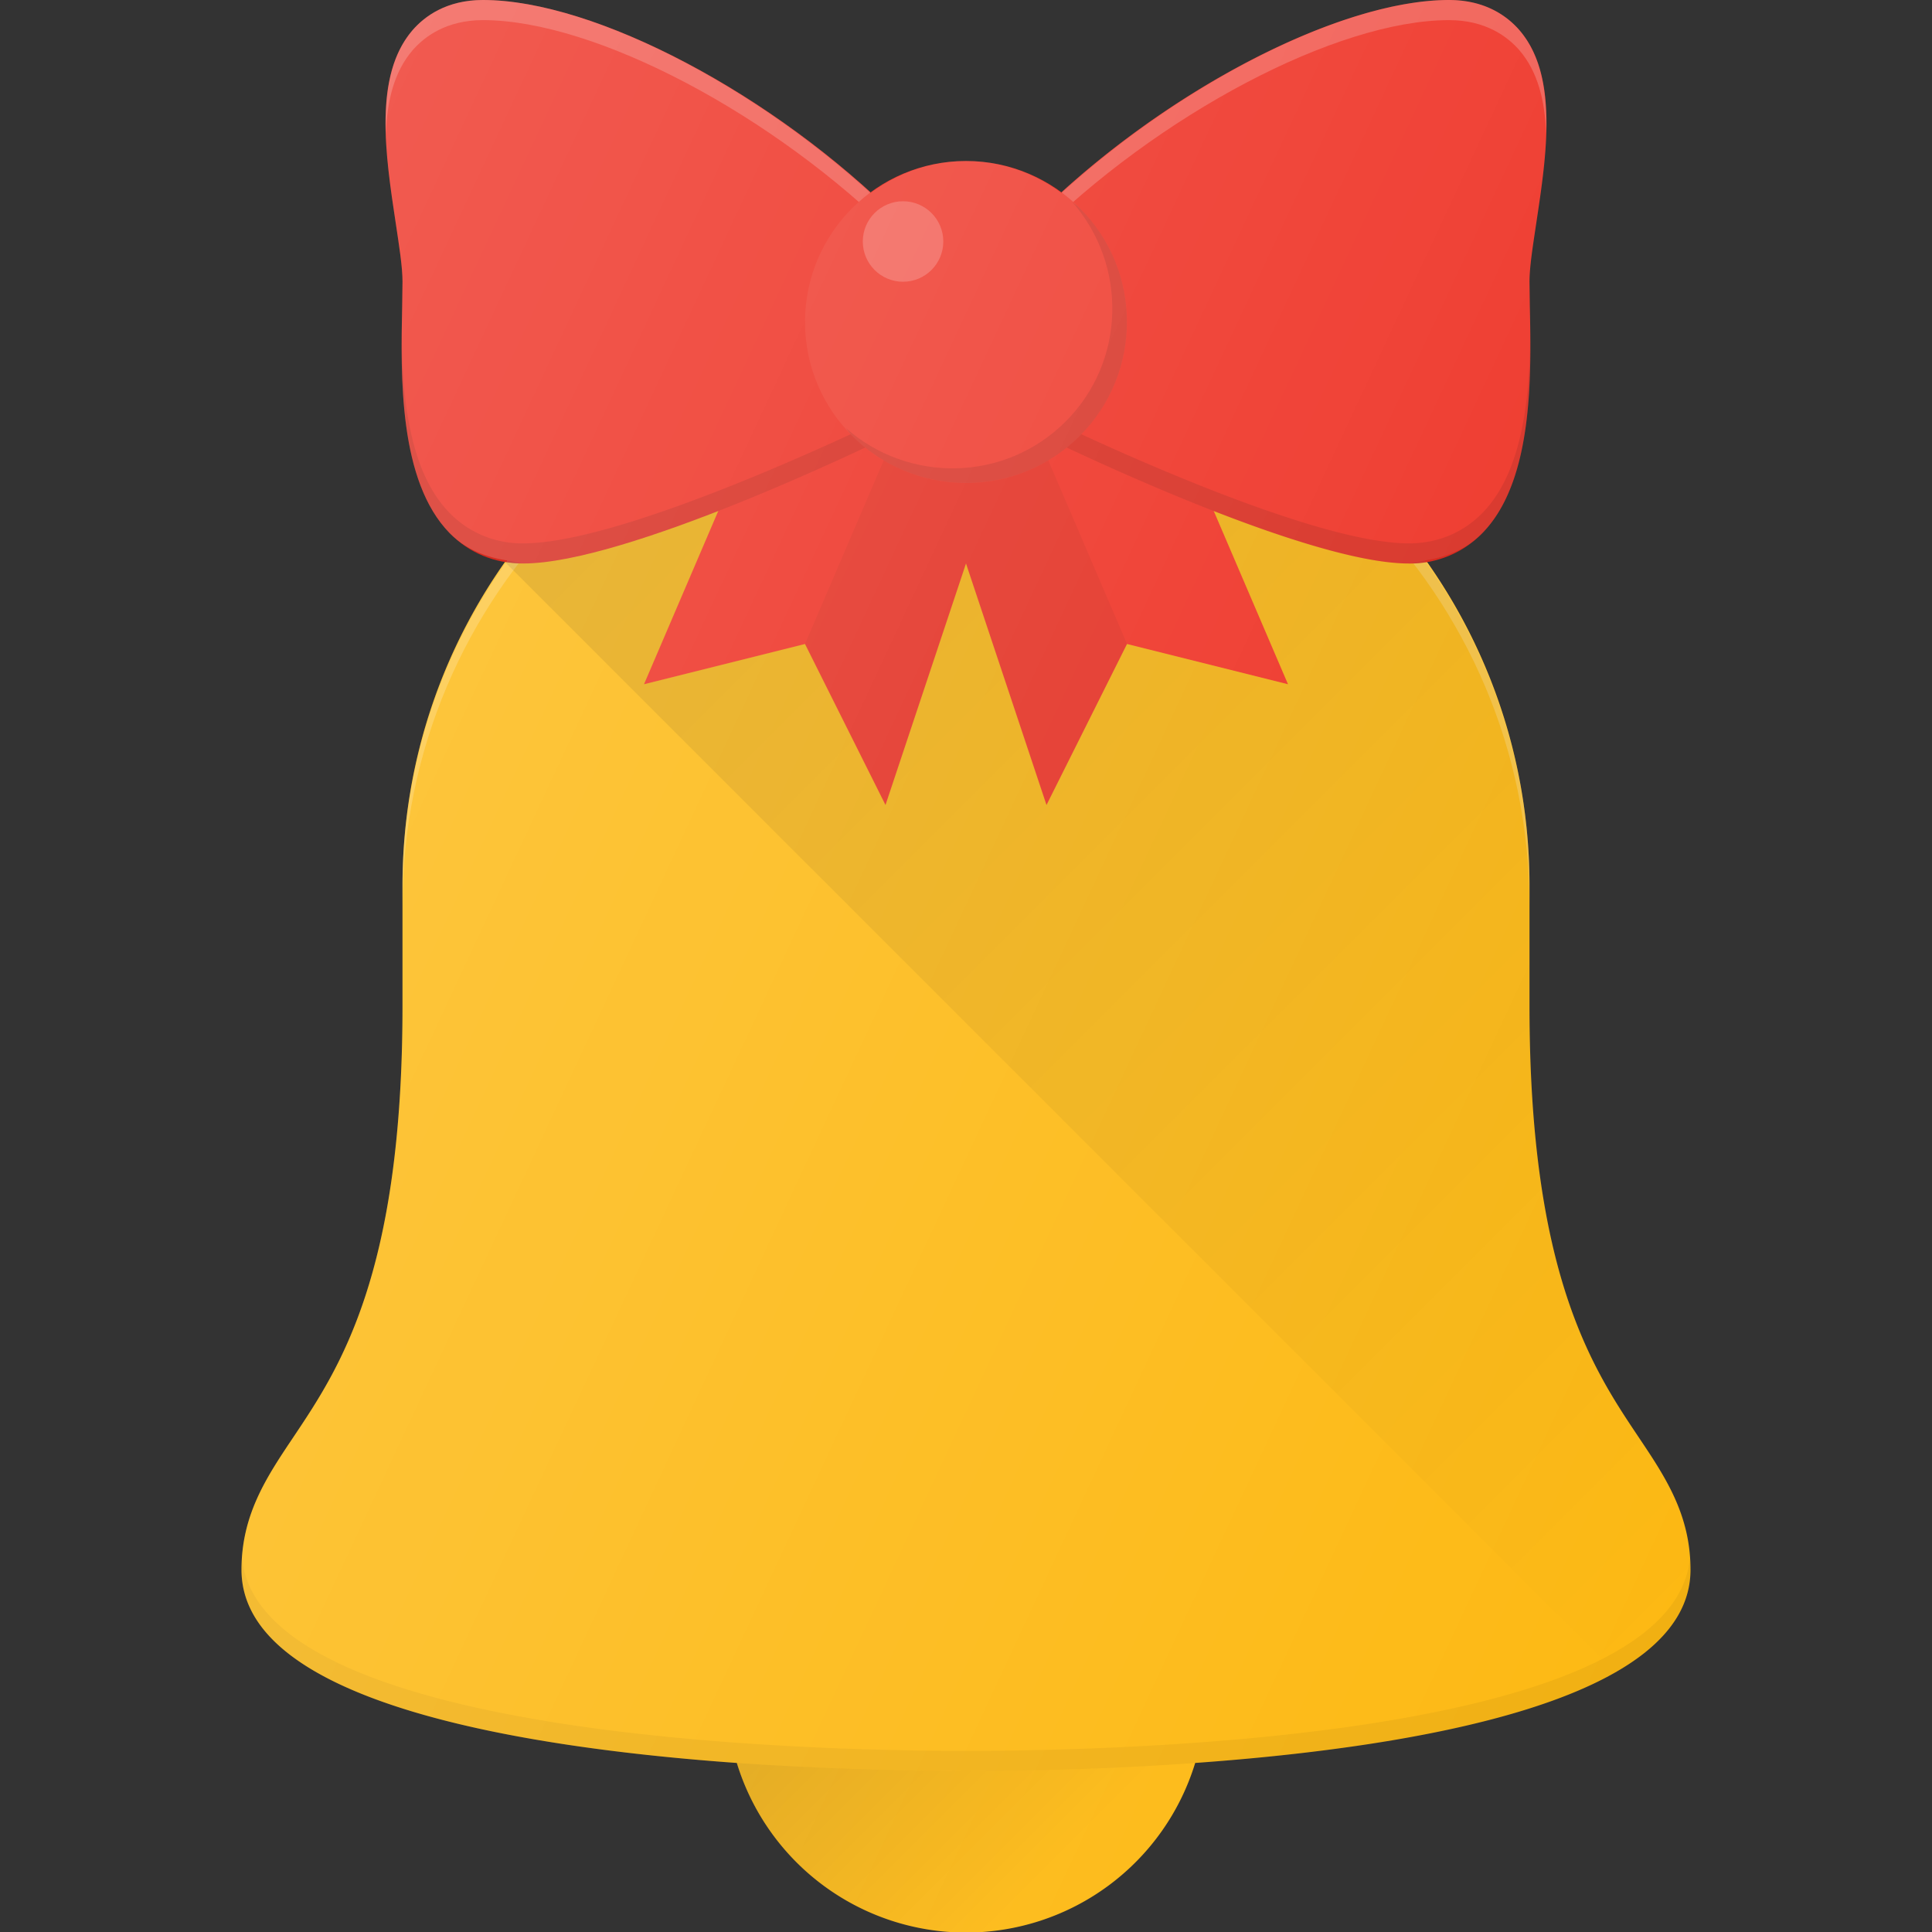 <svg viewBox="0 0 24 24" xmlns="http://www.w3.org/2000/svg"><rect x="0" y="0" width="24" height="24" fill="#333333" stroke="none"/><path d="M20.355 17.852C19.783 16.998 19 15.83 19 12.5V11c0-3.165-2.112-5.842-5-6.705h-4C7.113 5.158 5 7.835 5 11v1.5c0 3.329-.783 4.498-1.355 5.352-.332.495-.645.962-.645 1.648 0 1.63 3.398 2.202 6.153 2.4a2.977 2.977 0 0 0 5.694 0c2.755-.198 6.153-.77 6.153-2.4 0-.686-.313-1.153-.645-1.648z" fill="#FDB913"/><linearGradient gradientUnits="userSpaceOnUse" id="a" x1="10.618" x2="13.065" y1="20.761" y2="23.208"><stop offset="0" stop-opacity=".1"/><stop offset="1" stop-opacity="0"/></linearGradient><path d="M12 22c-.628 0-1.68-.018-2.847-.1a2.977 2.977 0 0 0 5.694 0c-1.166.082-2.22.1-2.847.1z" fill="url(#a)"/><path d="M12 21.75c-2.081 0-8.803-.18-8.994-2.406-.004.053-.006.1-.006.156 0 2.32 6.889 2.5 9 2.5s9-.18 9-2.5c0-.056-.002-.103-.006-.156-.19 2.227-6.913 2.406-8.994 2.406z" opacity=".05"/><path d="M12 4.25c3.86 0 7 3.14 7 7V11c0-3.86-3.14-7-7-7s-7 3.14-7 7v.25c0-3.86 3.14-7 7-7z" fill="#FFF" opacity=".2"/><path d="M11.166 2.724C9.613 1.171 7.392 0 6 0c-.456 0-.728.205-.876.376-.484.563-.338 1.537-.208 2.396.042.283.084.541.084.728l-.004.304c-.018.864-.045 2.17.59 2.819.243.247.558.377.914.377 1.267 0 4.243-1.434 4.579-1.598.248-.12.282-2.483.087-2.678z" fill="#EE3124"/><path fill="#EE3124" d="M12 7l-1 3-1-2-2 .5L9.5 5H12z"/><path d="M11.079 5.152C10.743 5.316 7.767 6.75 6.5 6.75a1.25 1.25 0 0 1-.914-.377c-.511-.522-.592-1.468-.595-2.27-.01.845.03 1.942.595 2.52.243.247.558.377.914.377 1.267 0 4.243-1.434 4.579-1.598.155-.076.227-1.036.21-1.788-.002.7-.071 1.47-.21 1.538z" opacity=".1"/><path d="M5.124.626C5.272.455 5.544.25 6 .25c1.392 0 3.613 1.17 5.166 2.724.073.073.113.445.123.89.002-.548-.037-1.054-.123-1.14C9.613 1.171 7.392 0 6 0c-.456 0-.728.205-.876.376-.278.323-.345.782-.33 1.276.015-.397.1-.758.33-1.026z" fill="#FFF" opacity=".2"/><path fill="#EE3124" d="M12 7l1 3 1-2 2 .5L14.5 5H12z"/><path opacity=".05" d="M14 8l-1.5-3.5-.5 1V7l1 3z"/><path d="M12.834 2.724C14.387 1.171 16.608 0 18 0c.456 0 .728.205.876.376.484.563.338 1.537.208 2.396-.042.283-.084.541-.084.728l.004.304c.018.864.045 2.17-.59 2.819A1.25 1.25 0 0 1 17.5 7c-1.267 0-4.243-1.434-4.579-1.598-.248-.12-.282-2.483-.087-2.678z" fill="#EE3124"/><path d="M12.921 5.152c.336.164 3.312 1.598 4.579 1.598.356 0 .671-.13.914-.377.511-.522.592-1.468.595-2.27.01.845-.03 1.942-.595 2.52A1.25 1.25 0 0 1 17.5 7c-1.267 0-4.243-1.434-4.579-1.598-.155-.076-.227-1.036-.21-1.788.002.7.071 1.47.21 1.538z" opacity=".1"/><path d="M18.876.626C18.728.455 18.456.25 18 .25c-1.392 0-3.613 1.17-5.166 2.724-.073.073-.113.445-.123.89-.002-.548.037-1.054.123-1.14C14.387 1.171 16.608 0 18 0c.456 0 .728.205.876.376.278.323.345.782.33 1.276-.015-.397-.1-.758-.33-1.026z" fill="#FFF" opacity=".2"/><path opacity=".05" d="M10 8l1.5-3.5.5 1V7l-1 3z"/><circle cx="12" cy="4" fill="#EF3C2F" r="2"/><path d="M13.237 5.237c-.75.75-1.946.771-2.73.08.027.032.049.067.079.097.78.78 2.048.78 2.828 0 .78-.78.78-2.048 0-2.828-.03-.03-.065-.052-.097-.08.691.785.67 1.982-.08 2.731z" opacity=".1"/><circle cx="11.218" cy="3" fill="#FFF" opacity=".2" r=".5"/><linearGradient gradientUnits="userSpaceOnUse" id="b" x1="9.141" x2="22.995" y1="4.128" y2="17.983"><stop offset="0" stop-opacity=".1"/><stop offset="1" stop-opacity="0"/></linearGradient><path d="M20.355 17.852C19.783 16.998 19 15.83 19 12.5V11c0-1.507-.49-2.895-1.303-4.038-.067.01-.127.038-.197.038-.586 0-1.536-.307-2.423-.653L16 8.5 14 8l-1 2-1-3-1 3-1-2-2 .5.923-2.153C8.036 6.693 7.086 7 6.5 7c-.065 0-.121-.027-.183-.035l-.02.007-.013.021 13.78 13.78c.576-.33.936-.745.936-1.273 0-.686-.313-1.153-.645-1.648z" fill="url(#b)"/><linearGradient gradientUnits="userSpaceOnUse" id="c" x1="2.317" x2="22.816" y1="6.294" y2="15.853"><stop offset="0" stop-color="#fff" stop-opacity=".2"/><stop offset="1" stop-color="#fff" stop-opacity="0"/></linearGradient><path d="M20.355 17.852C19.783 16.998 19 15.83 19 12.5V11c0-1.507-.49-2.895-1.303-4.038.272-.04.522-.141.717-.339.635-.649.608-1.955.59-2.82L19 3.5c0-.187.042-.445.084-.728.13-.859.276-1.833-.208-2.396C18.728.205 18.456 0 18 0c-1.292 0-3.29 1.013-4.813 2.399C12.854 2.152 12.446 2 12 2s-.854.152-1.187.399C9.29 1.013 7.292 0 6 0c-.456 0-.728.205-.876.376-.484.563-.338 1.537-.208 2.396.042.283.084.541.084.728l-.004.304c-.018.864-.045 2.17.59 2.819.195.198.445.298.717.34A6.938 6.938 0 0 0 5 11v1.5c0 3.329-.783 4.498-1.355 5.352-.332.495-.645.962-.645 1.648 0 1.63 3.398 2.202 6.153 2.4a2.977 2.977 0 0 0 5.694 0c2.755-.198 6.153-.77 6.153-2.4 0-.686-.313-1.153-.645-1.648z" fill="url(#c)"/></svg>